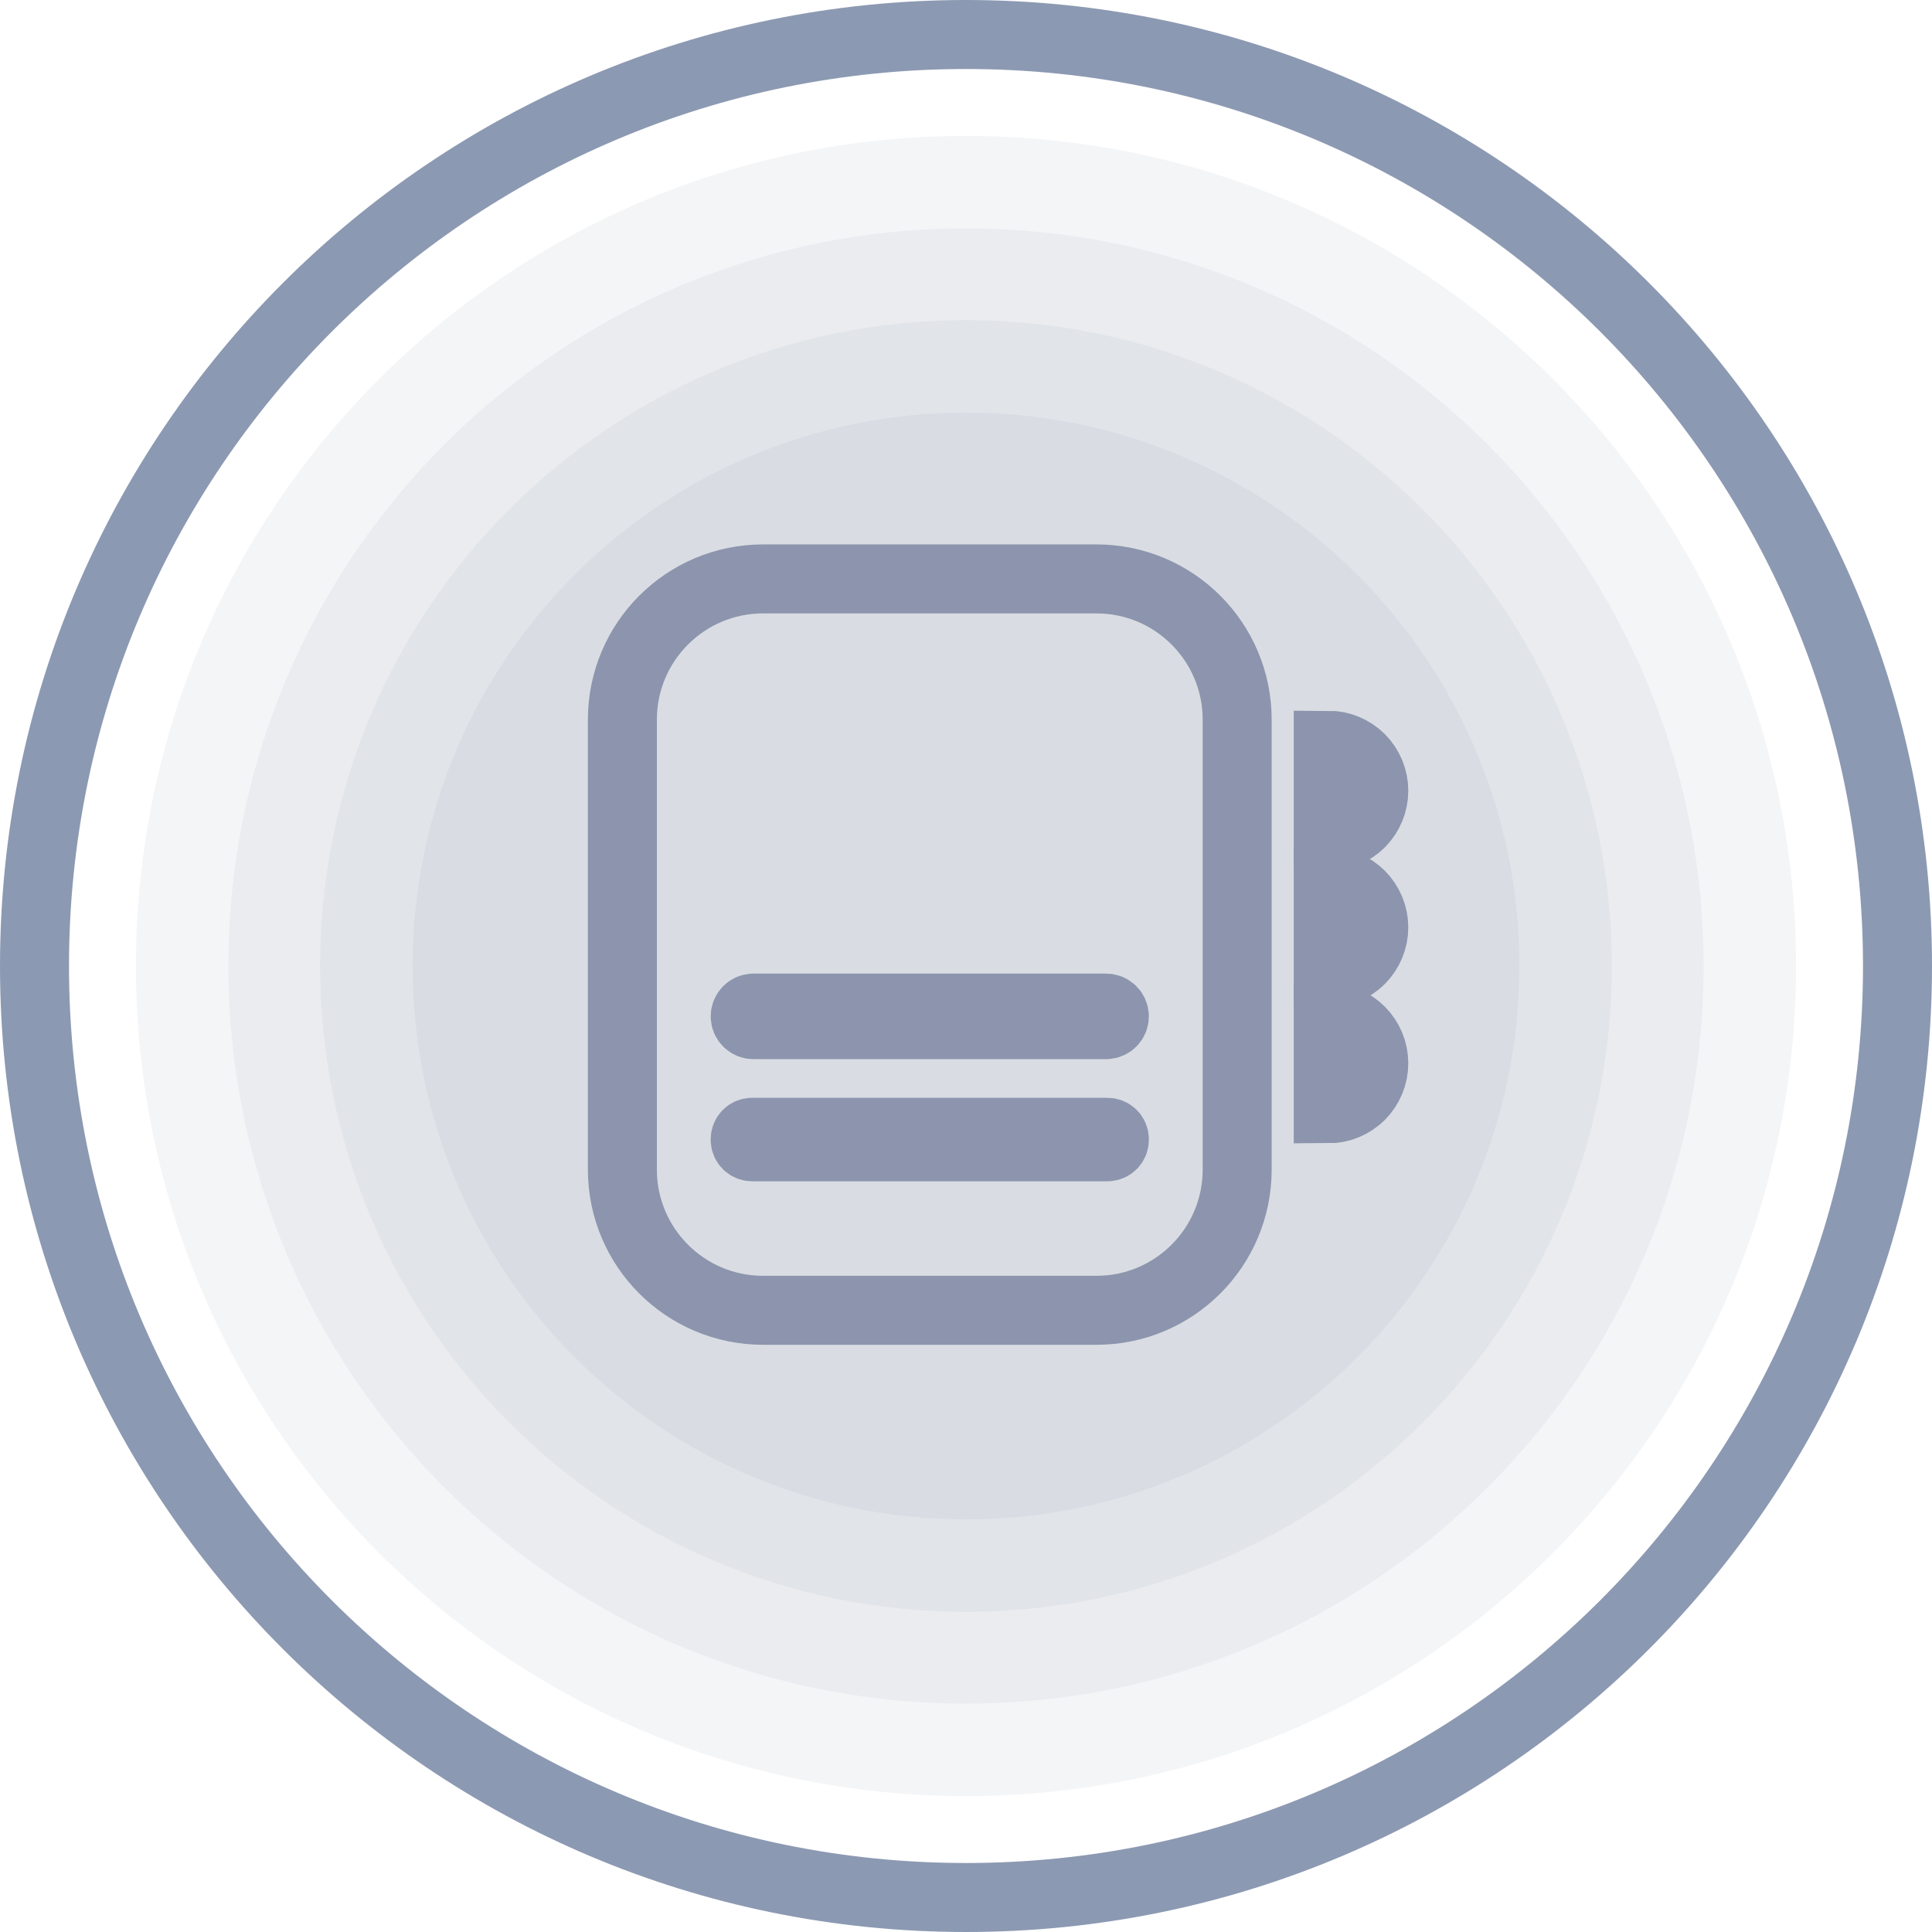 <svg width="28" height="28" viewBox="0 0 28 28" fill="none" xmlns="http://www.w3.org/2000/svg">
<path d="M14 27.5C21.456 27.5 27.5 21.456 27.5 14C27.5 6.544 21.456 0.5 14 0.5C6.544 0.5 0.5 6.544 0.5 14C0.5 21.456 6.544 27.5 14 27.5Z" stroke="#8C99B2" stroke-miterlimit="10"/>
<path opacity="0.1" d="M14 26.03C20.644 26.03 26.03 20.644 26.03 14C26.03 7.356 20.644 1.97 14 1.97C7.356 1.97 1.97 7.356 1.97 14C1.97 20.644 7.356 26.03 14 26.03Z" fill="#8C99B2"/>
<path opacity="0.1" d="M14 24.69C19.904 24.69 24.69 19.904 24.69 14C24.69 8.096 19.904 3.31 14 3.31C8.096 3.31 3.31 8.096 3.31 14C3.31 19.904 8.096 24.69 14 24.69Z" fill="#8C99B2"/>
<path opacity="0.1" d="M14 23.36C19.169 23.36 23.36 19.169 23.36 14C23.36 8.831 19.169 4.64 14 4.64C8.831 4.64 4.64 8.831 4.64 14C4.64 19.169 8.831 23.36 14 23.36Z" fill="#8C99B2"/>
<path opacity="0.1" d="M14 22.02C18.429 22.02 22.02 18.429 22.02 14C22.02 9.571 18.429 5.98 14 5.98C9.571 5.98 5.98 9.571 5.98 14C5.98 18.429 9.571 22.02 14 22.02Z" fill="#8C99B2"/>
<path d="M15.89 8.39H11.06C9.933 8.39 9.02 9.303 9.02 10.43V16.95C9.02 18.077 9.933 18.99 11.06 18.99H15.89C17.017 18.99 17.93 18.077 17.93 16.95V10.43C17.93 9.303 17.017 8.39 15.89 8.39Z" stroke="#8C95AD" stroke-miterlimit="10" stroke-linecap="round"/>
<path d="M16.05 16.41H10.9C10.845 16.41 10.8 16.455 10.8 16.51V16.52C10.8 16.575 10.845 16.62 10.9 16.62H16.05C16.105 16.62 16.15 16.575 16.15 16.52V16.51C16.15 16.455 16.105 16.41 16.05 16.41Z" stroke="#8C95AD" stroke-miterlimit="10" stroke-linecap="round"/>
<path d="M16.03 14.61H10.92C10.854 14.61 10.8 14.664 10.8 14.73C10.8 14.796 10.854 14.85 10.92 14.85H16.03C16.096 14.85 16.15 14.796 16.15 14.73C16.15 14.664 16.096 14.61 16.03 14.61Z" stroke="#8C95AD" stroke-miterlimit="10" stroke-linecap="round"/>
<path d="M19.25 10.8C19.425 10.8 19.593 10.87 19.717 10.993C19.84 11.117 19.91 11.285 19.91 11.46V11.46C19.91 11.635 19.84 11.803 19.717 11.927C19.593 12.05 19.425 12.12 19.25 12.12V10.8Z" stroke="#8C95AD" stroke-miterlimit="10" stroke-linecap="round"/>
<path d="M19.25 12.78C19.425 12.78 19.593 12.85 19.717 12.973C19.84 13.097 19.91 13.265 19.91 13.44V13.44C19.91 13.615 19.84 13.783 19.717 13.907C19.593 14.03 19.425 14.1 19.25 14.1V14.1V12.78Z" stroke="#8C95AD" stroke-miterlimit="10" stroke-linecap="round"/>
<path d="M19.25 14.75C19.425 14.75 19.593 14.819 19.717 14.943C19.84 15.067 19.91 15.235 19.91 15.41V15.41C19.91 15.585 19.84 15.753 19.717 15.877C19.593 16 19.425 16.07 19.25 16.07V14.75Z" stroke="#8C95AD" stroke-miterlimit="10" stroke-linecap="round"/>
</svg>
